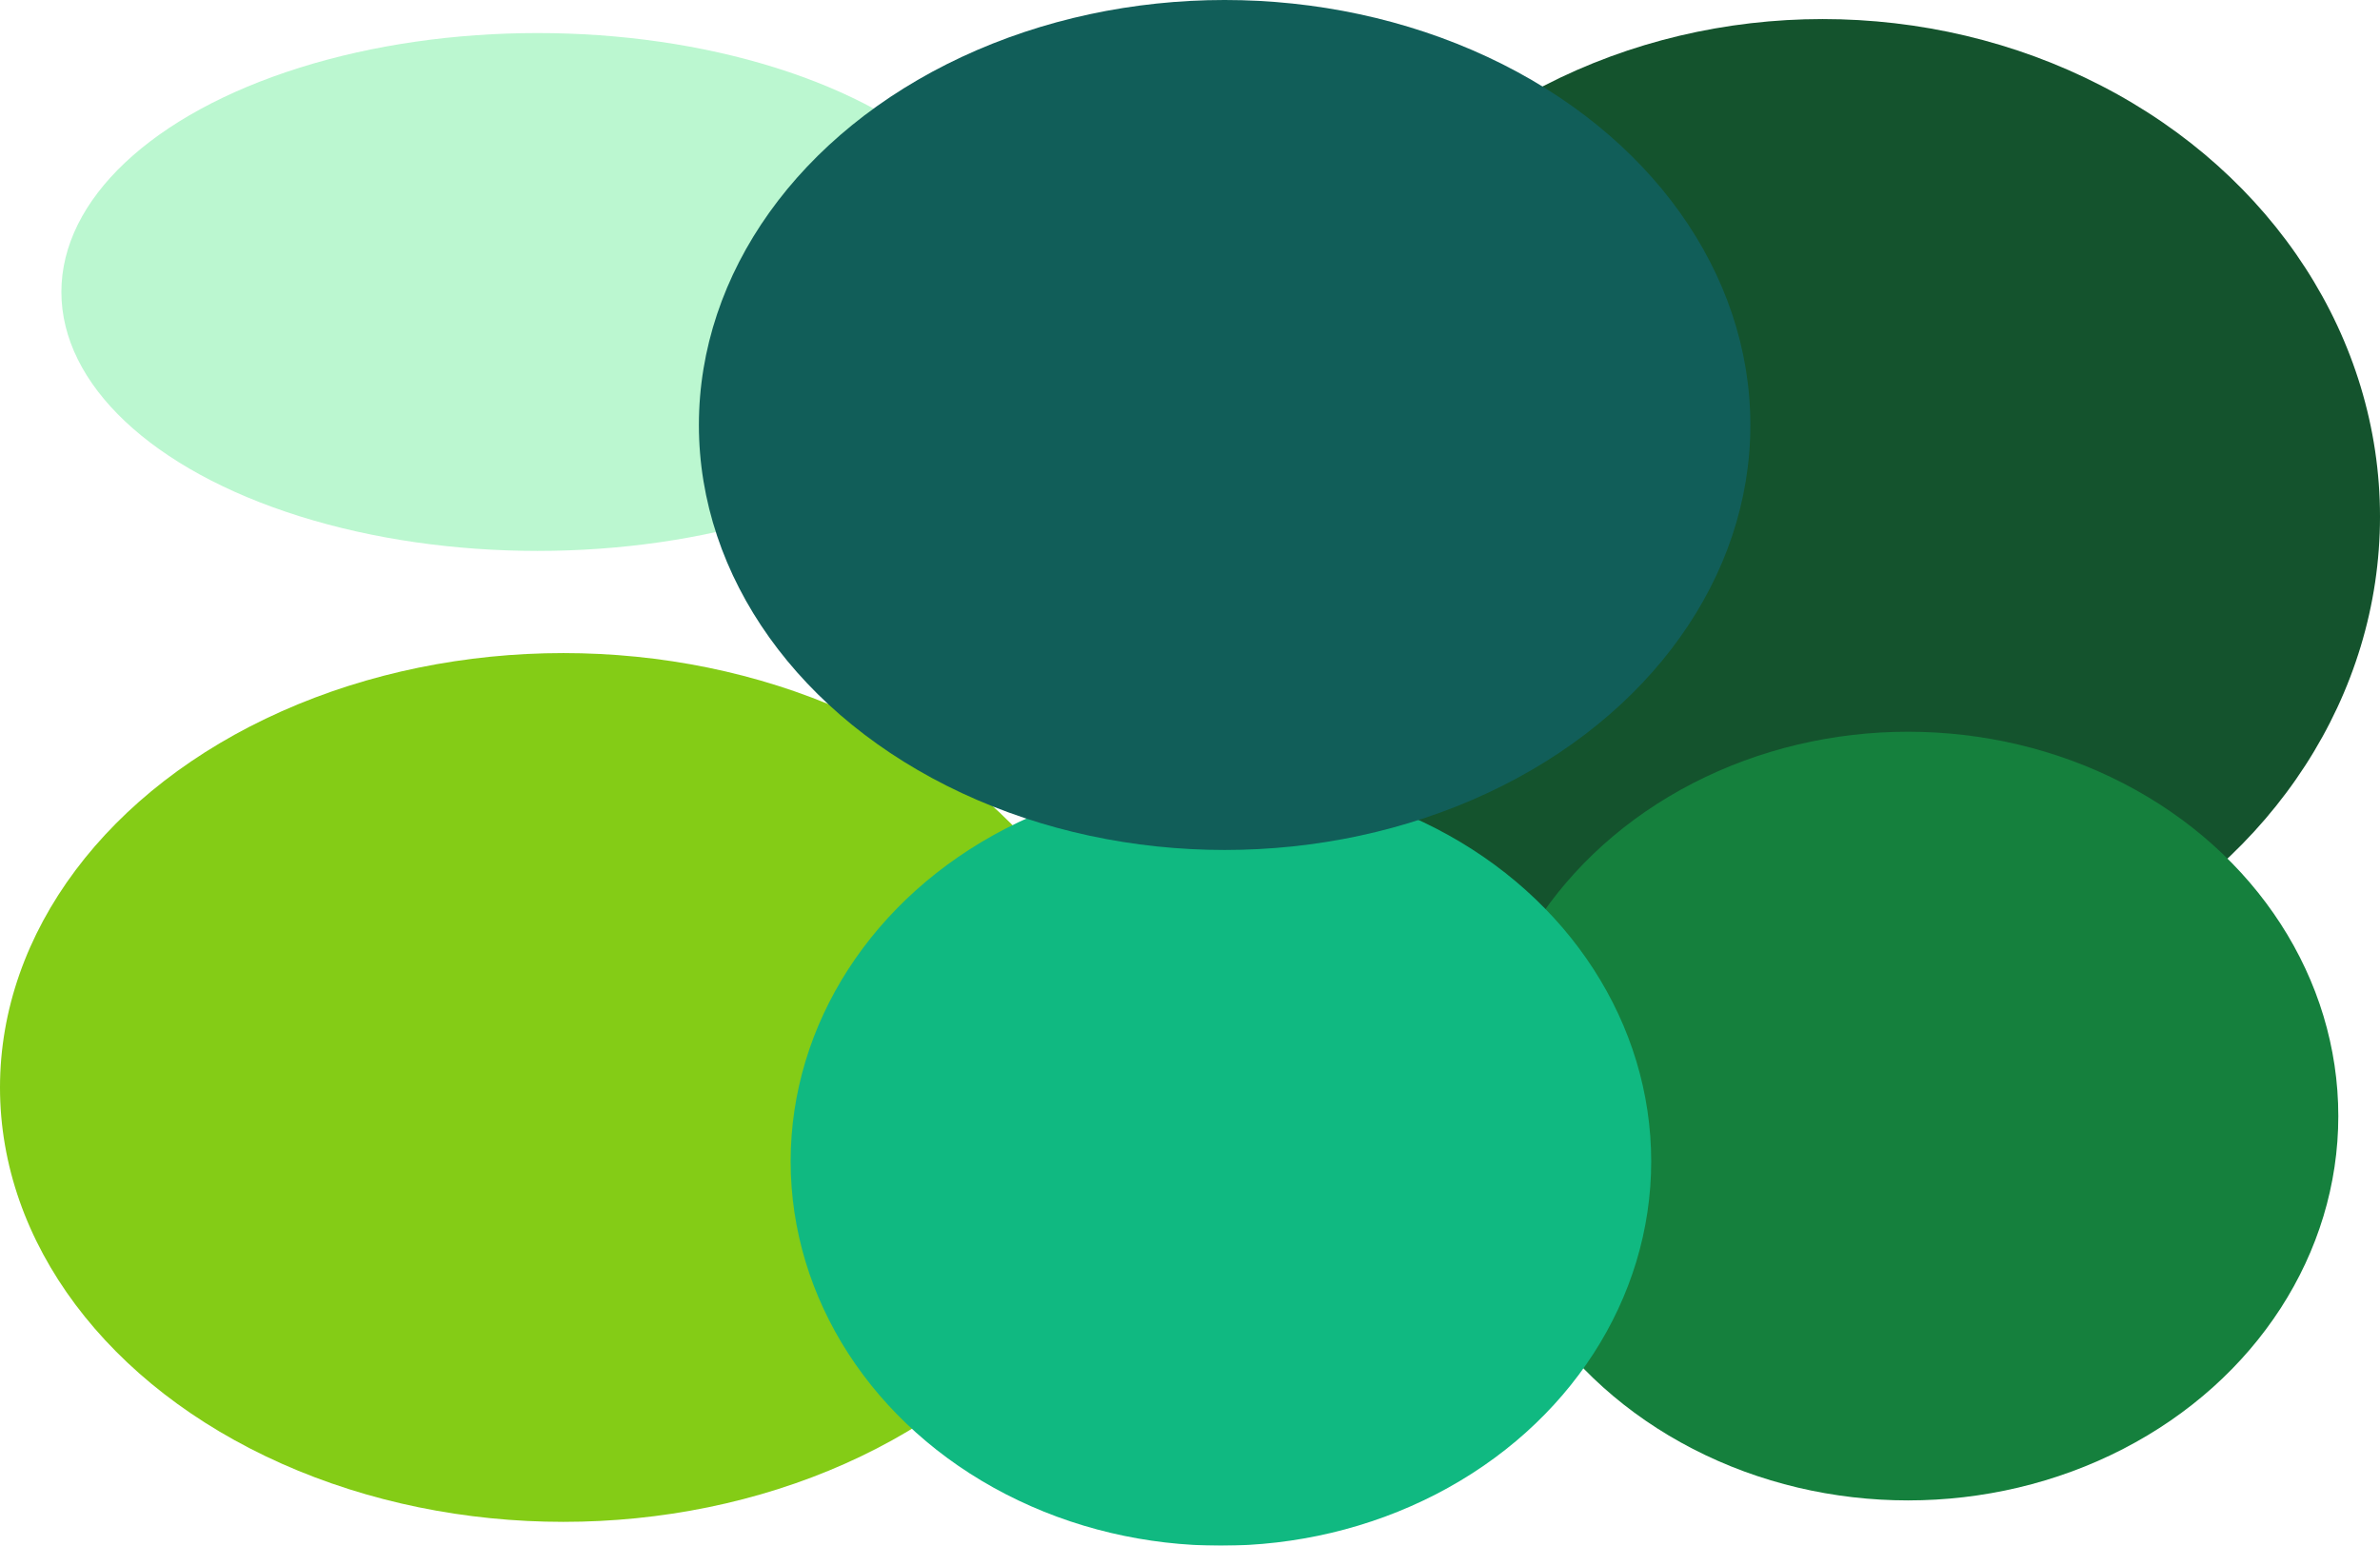 <svg width="1512" height="982" viewBox="0 0 1512 982" fill="none" xmlns="http://www.w3.org/2000/svg">
<g filter="url(#filter0_f_18_1175)">
<ellipse cx="341.5" cy="185.5" rx="302.5" ry="164.5" fill="#BBF7D0"/>
</g>
<g filter="url(#filter1_f_18_1175)">
<ellipse cx="1157.92" cy="328.217" rx="354.081" ry="316.103" fill="#14532D"/>
</g>
<g filter="url(#filter2_f_18_1175)">
<ellipse cx="357.925" cy="690.883" rx="357.925" ry="275.975" fill="#84CC16"/>
</g>
<g filter="url(#filter3_f_18_1175)">
<ellipse cx="1212.16" cy="709.054" rx="273.356" ry="244.175" fill="#15803D"/>
</g>
<g filter="url(#filter4_f_18_1175)">
<ellipse cx="775.647" cy="737.825" rx="273.356" ry="244.175" fill="#10B981"/>
</g>
<g filter="url(#filter5_f_18_1175)">
<ellipse cx="778" cy="270" rx="334" ry="270" fill="#115E59"/>
</g>
<defs>
<filter id="filter0_f_18_1175" x="-461" y="-479" width="1605" height="1329" filterUnits="userSpaceOnUse" color-interpolation-filters="sRGB">
<feFlood flood-opacity="0" result="BackgroundImageFix"/>
<feBlend mode="normal" in="SourceGraphic" in2="BackgroundImageFix" result="shape"/>
<feGaussianBlur stdDeviation="250" result="effect1_foregroundBlur_18_1175"/>
</filter>
<filter id="filter1_f_18_1175" x="303.837" y="-487.886" width="1708.16" height="1632.21" filterUnits="userSpaceOnUse" color-interpolation-filters="sRGB">
<feFlood flood-opacity="0" result="BackgroundImageFix"/>
<feBlend mode="normal" in="SourceGraphic" in2="BackgroundImageFix" result="shape"/>
<feGaussianBlur stdDeviation="250" result="effect1_foregroundBlur_18_1175"/>
</filter>
<filter id="filter2_f_18_1175" x="-500" y="-85.092" width="1715.85" height="1551.95" filterUnits="userSpaceOnUse" color-interpolation-filters="sRGB">
<feFlood flood-opacity="0" result="BackgroundImageFix"/>
<feBlend mode="normal" in="SourceGraphic" in2="BackgroundImageFix" result="shape"/>
<feGaussianBlur stdDeviation="250" result="effect1_foregroundBlur_18_1175"/>
</filter>
<filter id="filter3_f_18_1175" x="438.807" y="-35.121" width="1546.71" height="1488.35" filterUnits="userSpaceOnUse" color-interpolation-filters="sRGB">
<feFlood flood-opacity="0" result="BackgroundImageFix"/>
<feBlend mode="normal" in="SourceGraphic" in2="BackgroundImageFix" result="shape"/>
<feGaussianBlur stdDeviation="250" result="effect1_foregroundBlur_18_1175"/>
</filter>
<filter id="filter4_f_18_1175" x="2.292" y="-6.35" width="1546.71" height="1488.35" filterUnits="userSpaceOnUse" color-interpolation-filters="sRGB">
<feFlood flood-opacity="0" result="BackgroundImageFix"/>
<feBlend mode="normal" in="SourceGraphic" in2="BackgroundImageFix" result="shape"/>
<feGaussianBlur stdDeviation="250" result="effect1_foregroundBlur_18_1175"/>
</filter>
<filter id="filter5_f_18_1175" x="-56" y="-500" width="1668" height="1540" filterUnits="userSpaceOnUse" color-interpolation-filters="sRGB">
<feFlood flood-opacity="0" result="BackgroundImageFix"/>
<feBlend mode="normal" in="SourceGraphic" in2="BackgroundImageFix" result="shape"/>
<feGaussianBlur stdDeviation="250" result="effect1_foregroundBlur_18_1175"/>
</filter>
</defs>
</svg>
